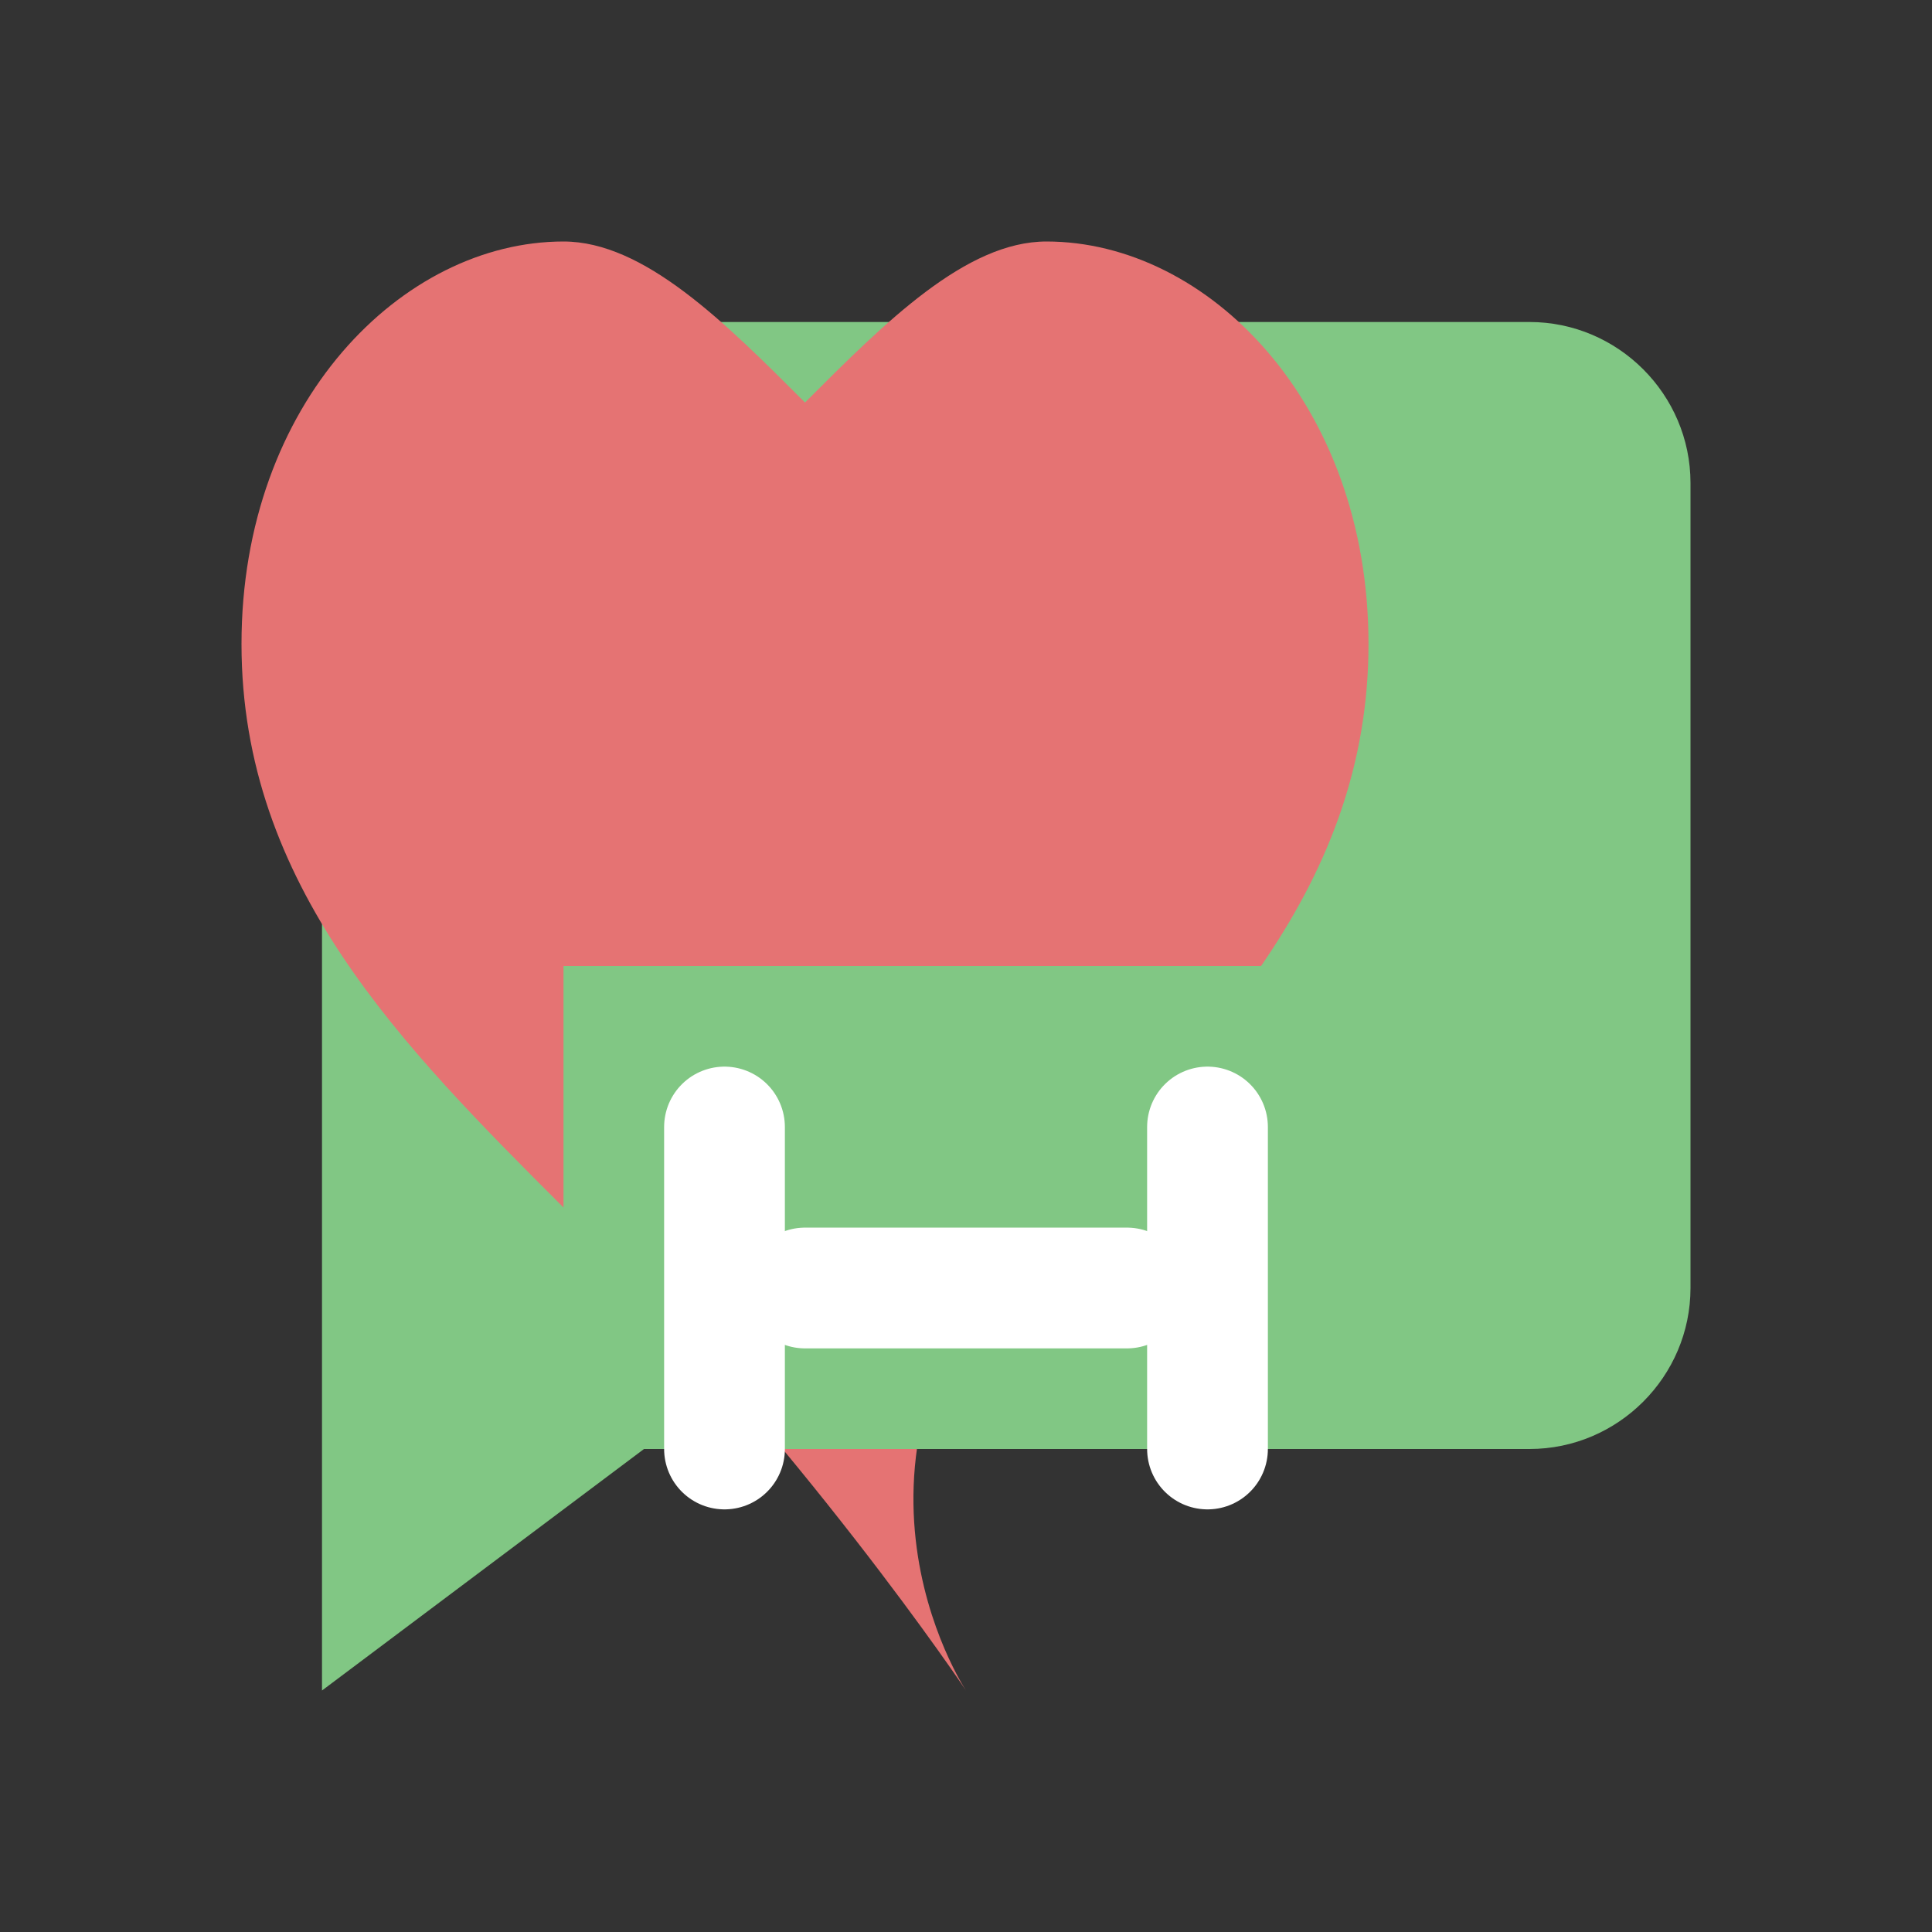 <svg width="24" height="24" viewBox="0 0 24 24" fill="none" xmlns="http://www.w3.org/2000/svg">
    <rect x="0" y="0" width="24" height="24" fill="#333333" stroke="none"/>
    <!-- Chat Bubble with Soothing Fill Color -->
    <path d="M5 4H19C20.1 4 21 4.9 21 6V16C21 17.1 20.1 18 19 18H8L4 21V6C4 4.9 4.9 4 6 4Z"
        fill="#81C784"/> <!-- Soft Green for Care and Healing -->

    <!-- AI Nodes (representing connection and support) -->
    <circle cx="7" cy="7" r="0.8" fill="#81C784"/>
    <circle cx="17" cy="7" r="0.8" fill="#81C784"/>
    <circle cx="12" cy="15" r="0.8" fill="#81C784"/>

    <!-- Palliative Care Heart Symbol -->
    <path d="M12 21C12 21 10 18 7 15C5 13 3 11 3 8C3 5 5 3 7 3C8 3 9 4 10 5C11 4 12 3 13 3C15 3 17 5 17 8C17 11 15 13 13 15C10 18 12 21 12 21Z"
        fill="#E57373"/> <!-- Heart in a Soft Red-Pink -->

    <!-- Hospital Building (simplified for palliative care) -->
    <rect x="7" y="12" width="10" height="6" fill="#81C784"/>
    <path d="M9 14V18M15 14V18" stroke="white" stroke-width="1.5" stroke-linecap="round"/>
    <path d="M10 16H14" stroke="white" stroke-width="1.5" stroke-linecap="round"/>
</svg>
